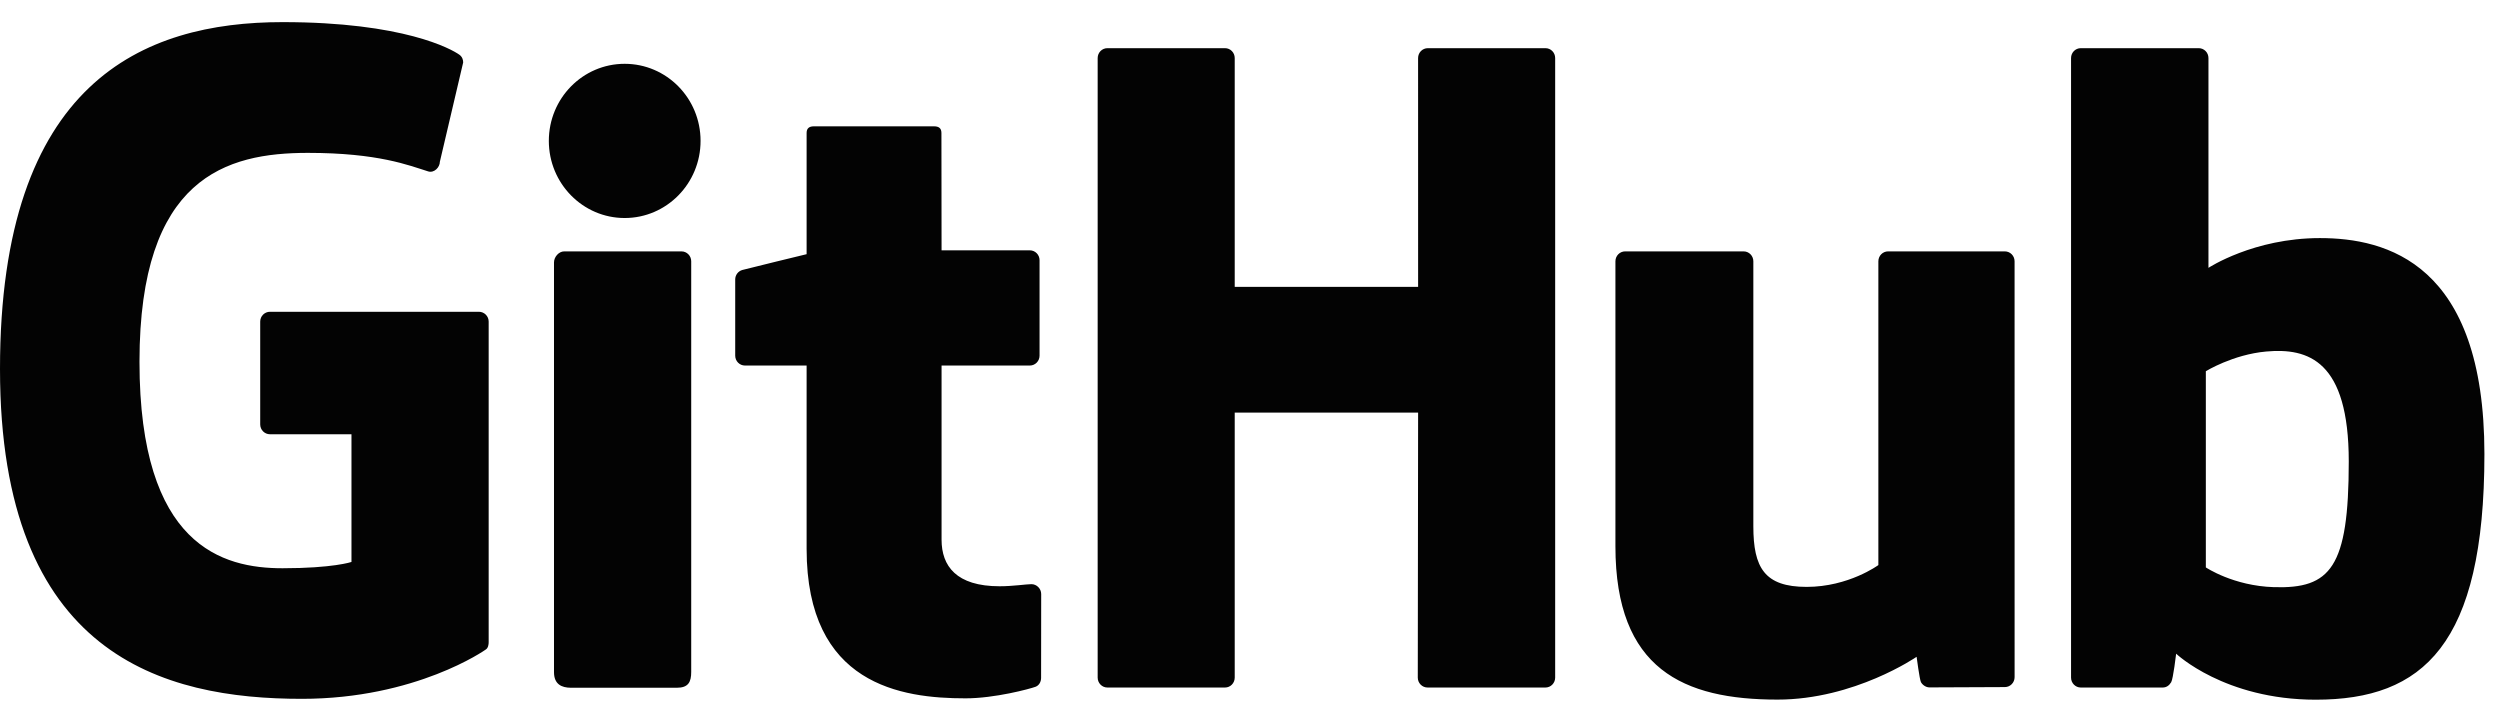 <svg width="107" height="30" viewBox="0 0 107 30" fill="none" xmlns="http://www.w3.org/2000/svg">
<path fill-rule="evenodd" clip-rule="evenodd" d="M44.076 10.714H40.299C40.299 10.714 40.293 5.694 40.293 5.692C40.293 5.502 40.196 5.407 39.978 5.407H34.83C34.63 5.407 34.523 5.496 34.523 5.689V10.879C34.523 10.879 31.943 11.505 31.769 11.556C31.595 11.607 31.467 11.768 31.467 11.96V15.221C31.467 15.456 31.654 15.645 31.884 15.645H34.523V23.49C34.523 29.317 38.584 29.889 41.325 29.889C42.577 29.889 44.075 29.485 44.323 29.393C44.472 29.337 44.559 29.181 44.559 29.012L44.563 25.425C44.563 25.191 44.367 25.002 44.146 25.002C43.926 25.002 43.363 25.092 42.783 25.092C40.928 25.092 40.299 24.224 40.299 23.1C40.299 21.977 40.299 15.645 40.299 15.645H44.076C44.306 15.645 44.493 15.456 44.493 15.221V11.136C44.493 10.903 44.306 10.714 44.076 10.714ZM99.29 10.19C96.452 10.19 94.522 11.464 94.522 11.464V2.485C94.522 2.251 94.336 2.062 94.106 2.062H89.057C88.827 2.062 88.641 2.251 88.641 2.485V29.001C88.641 29.235 88.827 29.426 89.057 29.426H92.561C92.719 29.426 92.838 29.344 92.926 29.2C93.013 29.058 93.139 27.978 93.139 27.978C93.139 27.978 95.204 29.947 99.113 29.947C103.702 29.947 106.333 27.605 106.333 19.431C106.333 11.258 102.13 10.19 99.29 10.19ZM97.319 25.13C95.586 25.077 94.41 24.285 94.41 24.285V15.888C94.41 15.888 95.57 15.173 96.993 15.045C98.793 14.883 100.527 15.43 100.527 19.75C100.527 24.305 99.744 25.204 97.319 25.13ZM85.806 10.759H80.81C80.581 10.759 80.394 10.949 80.394 11.183V24.185C80.394 24.185 79.124 25.119 77.323 25.119C75.521 25.119 75.043 24.297 75.043 22.522V11.183C75.043 10.949 74.857 10.759 74.627 10.759H69.556C69.327 10.759 69.14 10.949 69.14 11.183V23.38C69.14 28.653 72.06 29.943 76.078 29.943C79.374 29.943 82.031 28.111 82.031 28.111C82.031 28.111 82.157 29.077 82.215 29.191C82.272 29.305 82.421 29.421 82.582 29.421L85.809 29.407C86.038 29.407 86.225 29.216 86.225 28.983L86.224 11.183C86.224 10.949 86.037 10.759 85.806 10.759ZM29.584 23.422V11.182C29.584 10.949 29.397 10.759 29.167 10.759H24.148C23.918 10.759 23.711 10.998 23.711 11.231V28.767C23.711 29.282 24.03 29.436 24.444 29.436H28.966C29.462 29.436 29.584 29.191 29.584 28.759V23.422ZM29.984 6.03C29.984 4.205 28.53 2.731 26.736 2.731C24.945 2.731 23.49 4.205 23.49 6.03C23.49 7.853 24.945 9.331 26.736 9.331C28.53 9.331 29.984 7.853 29.984 6.03ZM66.561 2.485C66.561 2.251 66.377 2.062 66.146 2.062H61.111C60.881 2.062 60.694 2.251 60.694 2.485C60.694 2.486 60.695 12.278 60.695 12.278H52.846V2.485C52.846 2.251 52.661 2.062 52.431 2.062H47.395C47.166 2.062 46.98 2.251 46.98 2.485V29.001C46.98 29.235 47.166 29.426 47.395 29.426H52.431C52.661 29.426 52.846 29.235 52.846 29.001V17.659H60.695C60.695 17.659 60.681 29 60.681 29.001C60.681 29.235 60.868 29.426 61.099 29.426H66.146C66.377 29.426 66.561 29.235 66.561 29.001V2.485ZM20.498 13.344H11.554C11.324 13.344 11.137 13.532 11.137 13.764V18.165C11.137 18.397 11.324 18.586 11.554 18.586H15.043V24.052C15.043 24.052 14.26 24.321 12.094 24.321C9.539 24.321 5.97 23.382 5.97 15.483C5.97 7.583 9.687 6.543 13.176 6.543C16.196 6.543 17.497 7.078 18.326 7.336C18.585 7.417 18.826 7.156 18.826 6.924L19.824 2.672C19.824 2.564 19.787 2.433 19.664 2.344C19.328 2.102 17.276 0.947 12.094 0.947C6.124 0.947 0 3.503 0 15.791C0 28.079 7.012 29.91 12.92 29.91C17.812 29.91 20.78 27.807 20.78 27.807C20.902 27.739 20.915 27.567 20.915 27.488V13.764C20.915 13.532 20.728 13.344 20.498 13.344Z" fill="#030303"/>
</svg>
